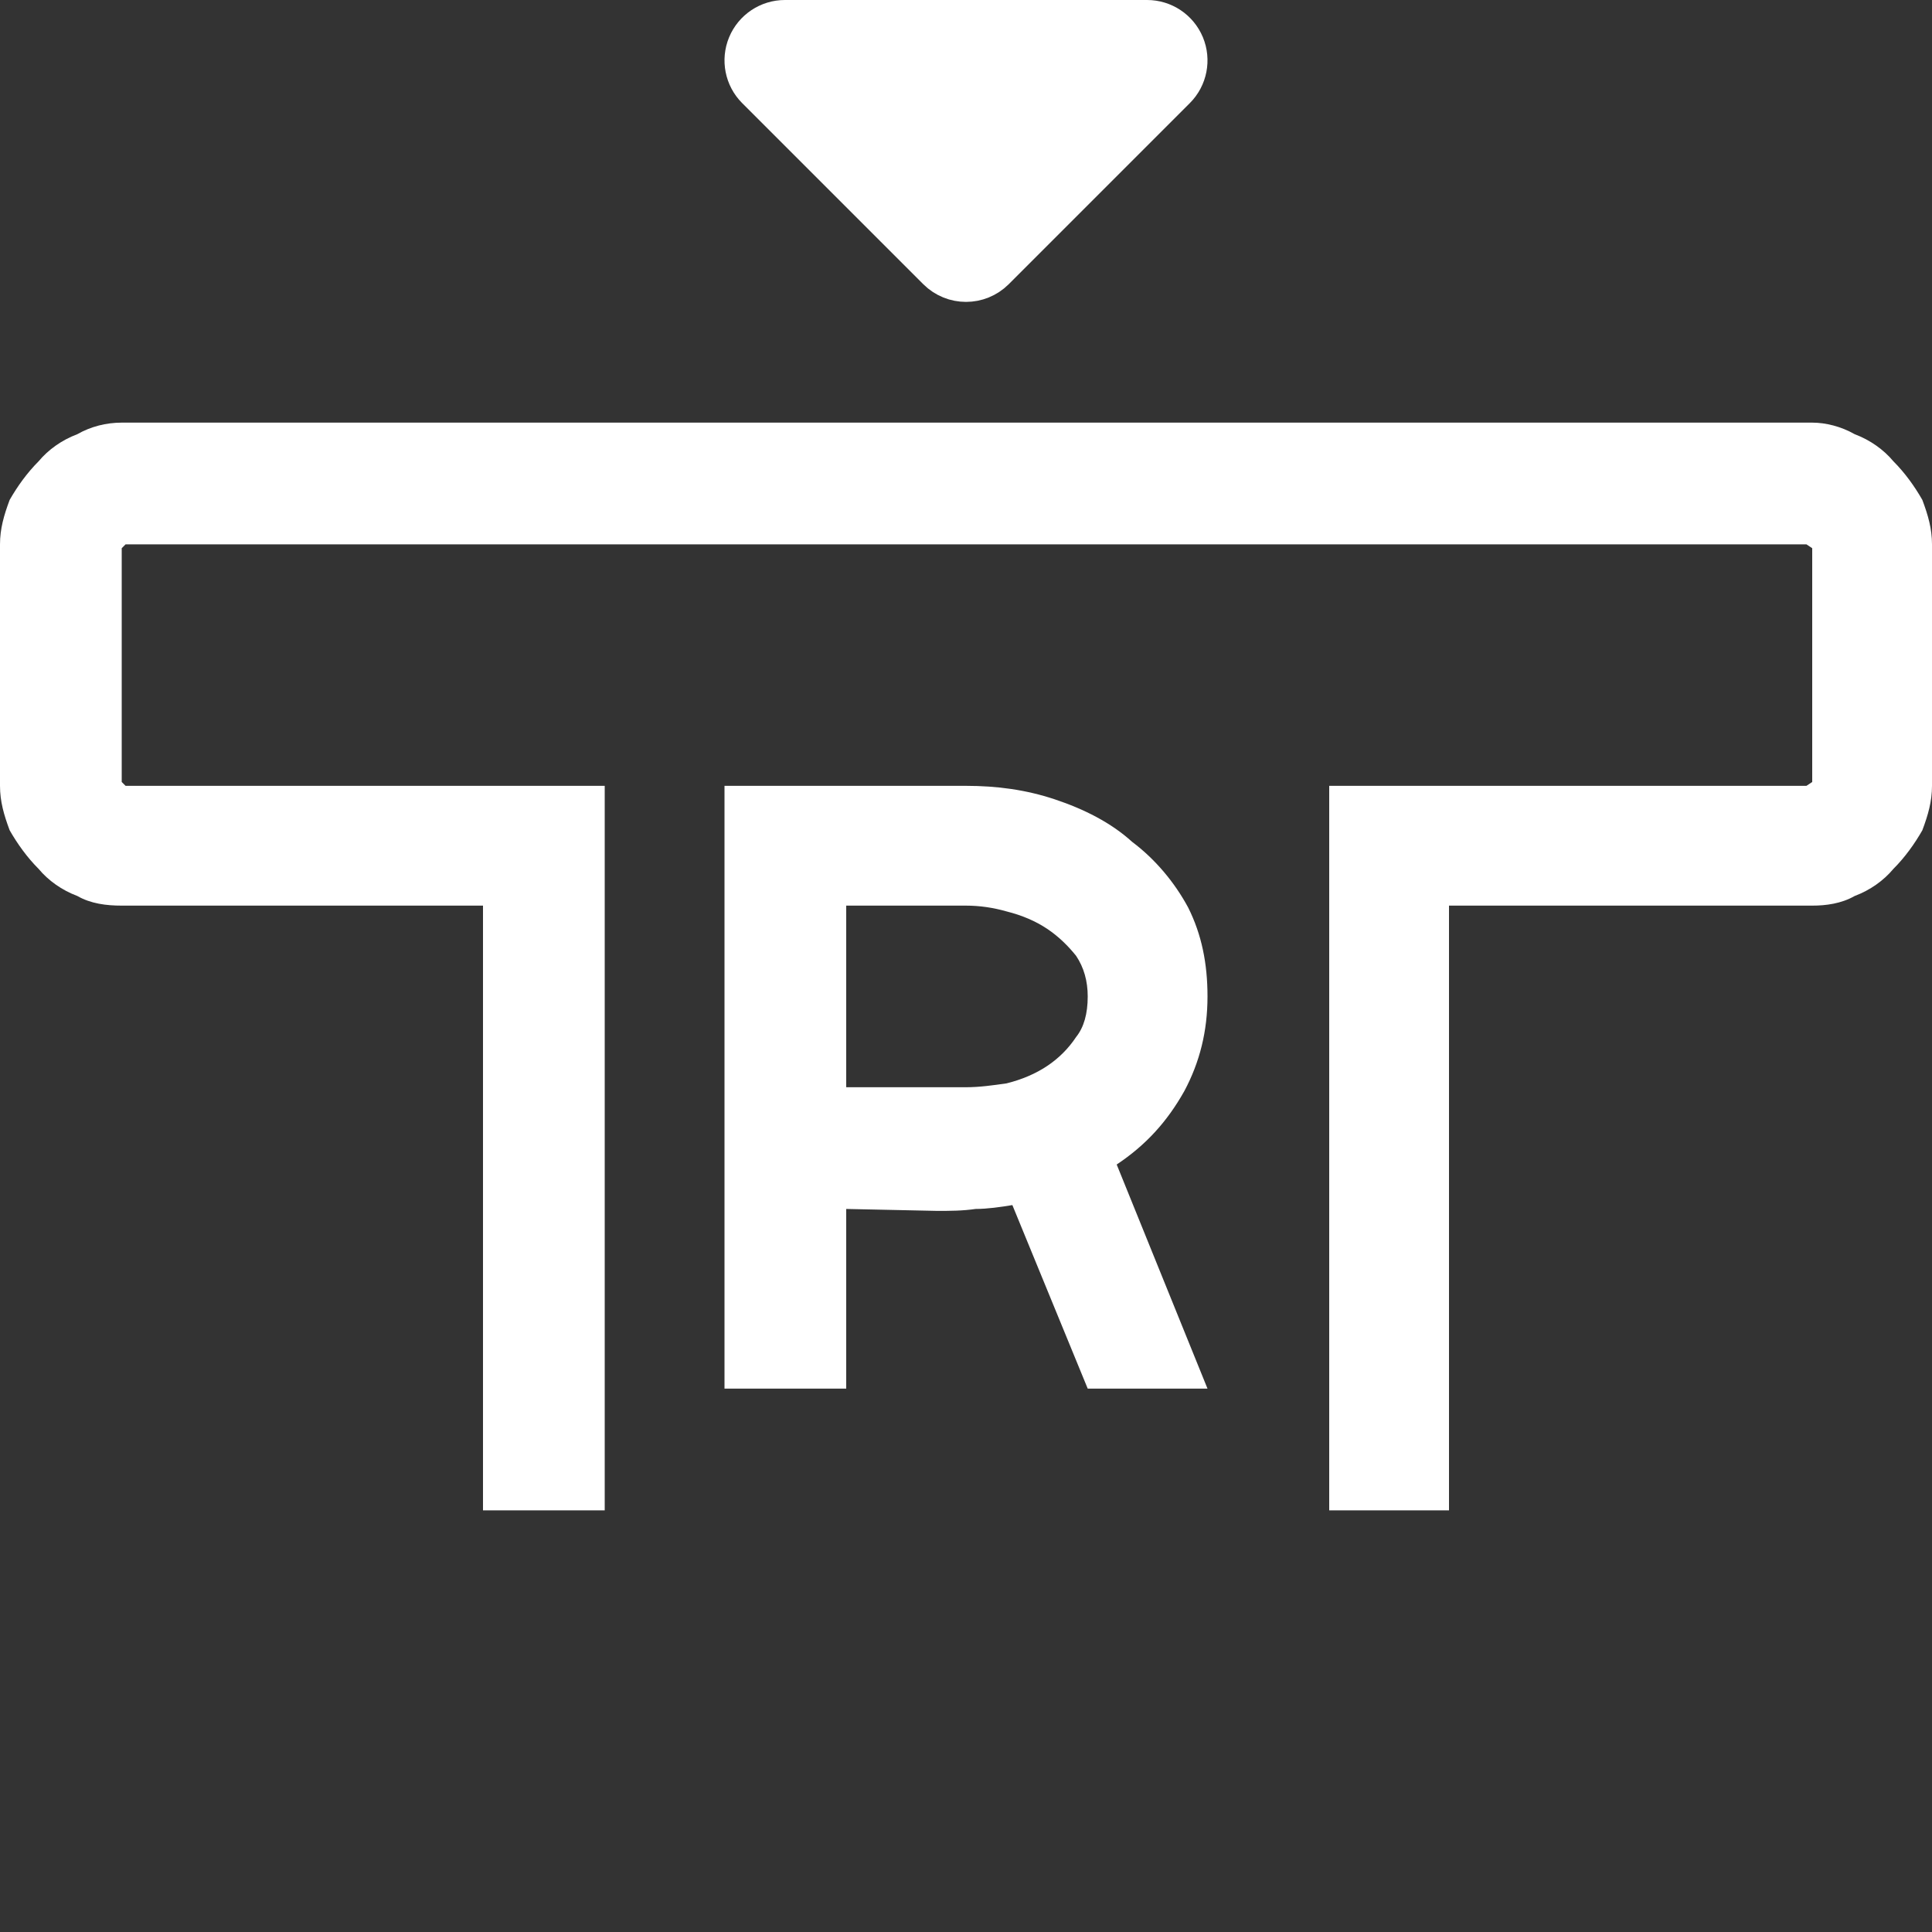 <svg width="32" height="32" viewBox="0 0 32 32" fill="none" xmlns="http://www.w3.org/2000/svg">
<rect x="0" y="0" width="32" height="32" fill="#333333" stroke="none"/>
<path d="M30.016 7C30.24 7 30.496 7.064 30.72 7.192C30.976 7.288 31.2 7.448 31.36 7.64C31.552 7.832 31.712 8.056 31.84 8.28C31.936 8.536 32 8.76 32 9.016V13.016C32 13.272 31.936 13.496 31.84 13.752C31.712 13.976 31.552 14.2 31.36 14.392C31.2 14.584 30.976 14.744 30.72 14.84C30.496 14.968 30.24 15 30.016 15H24V25.016H22.016V13.016H29.92L30.016 12.952V9.08L29.92 9.016H2.08L2.016 9.08V12.952L2.08 13.016H10.016V25.016H8V15H2.016C1.76 15 1.504 14.968 1.28 14.84C1.024 14.744 0.8 14.584 0.64 14.392C0.448 14.2 0.288 13.976 0.16 13.752C0.064 13.496 0 13.272 0 13.016V9.016C0 8.76 0.064 8.536 0.16 8.28C0.288 8.056 0.448 7.832 0.64 7.64C0.8 7.448 1.024 7.288 1.28 7.192C1.504 7.064 1.76 7 2.016 7H30.016ZM20 16.504C20 17.08 19.872 17.592 19.616 18.072C19.328 18.584 18.976 18.968 18.496 19.288L20 23H18.016L16.768 19.96C16.576 19.992 16.352 20.024 16.16 20.024C15.936 20.056 15.744 20.056 15.52 20.056L14.016 20.024V23H12V13.016H16C16.512 13.016 16.992 13.08 17.472 13.24C17.952 13.4 18.4 13.624 18.752 13.944C19.136 14.232 19.456 14.616 19.68 15.032C19.904 15.48 20 15.96 20 16.504ZM16 18.008C16.224 18.008 16.448 17.976 16.672 17.944C16.928 17.88 17.152 17.784 17.344 17.656C17.536 17.528 17.696 17.368 17.824 17.176C17.952 17.016 18.016 16.792 18.016 16.504C18.016 16.248 17.952 16.024 17.824 15.832C17.696 15.672 17.536 15.512 17.344 15.384C17.152 15.256 16.928 15.16 16.672 15.096C16.448 15.032 16.224 15 16 15H14.016V18.008H16Z" fill="white"/>
<path d="M12.646 1.354C12.503 1.211 12.461 0.995 12.538 0.809C12.616 0.622 12.798 0.5 13 0.5L19 0.5C19.202 0.5 19.384 0.622 19.462 0.809C19.539 0.995 19.497 1.211 19.354 1.354L16.354 4.354C16.158 4.549 15.842 4.549 15.646 4.354L12.646 1.354Z" fill="white" stroke="white" stroke-linejoin="round"/>
</svg>
